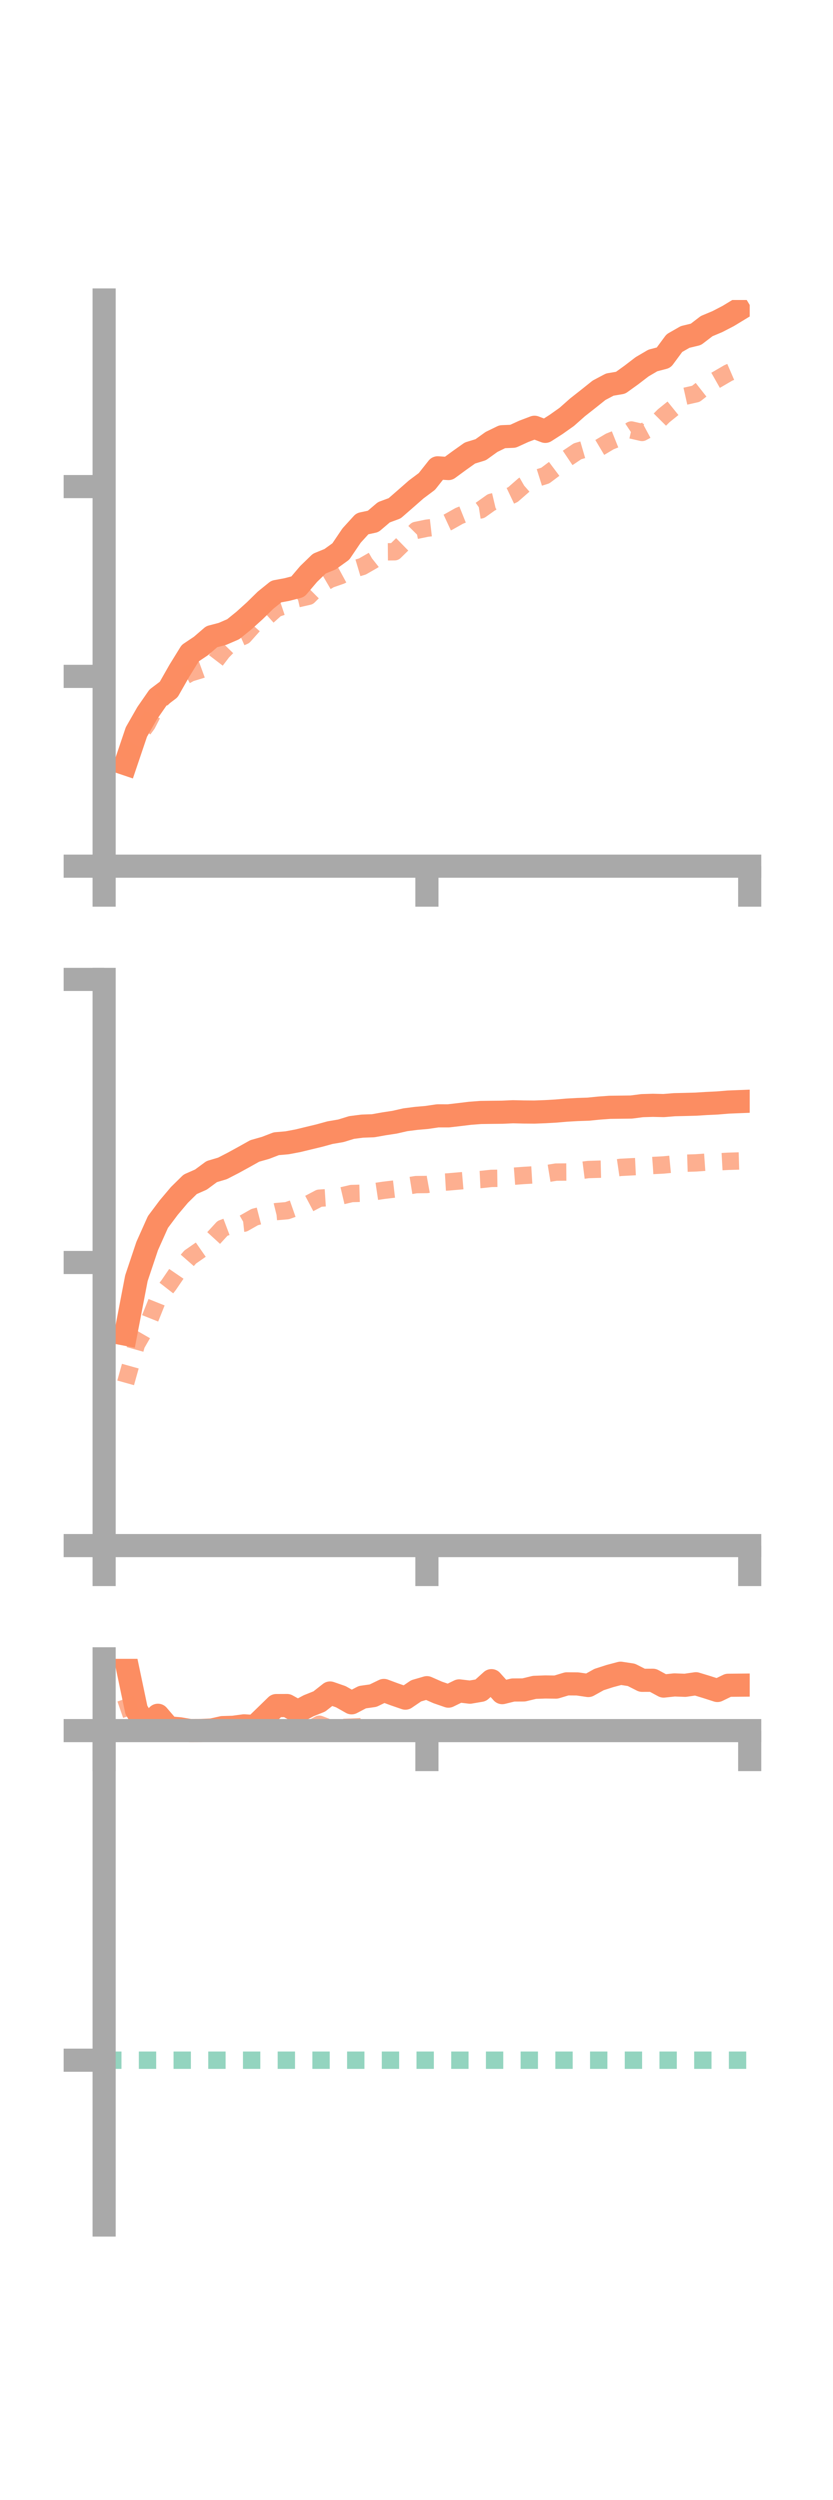 <?xml version="1.0" encoding="utf-8" standalone="no"?>
<!DOCTYPE svg PUBLIC "-//W3C//DTD SVG 1.1//EN"
  "http://www.w3.org/Graphics/SVG/1.1/DTD/svg11.dtd">
<!-- Created with matplotlib (https://matplotlib.org/) -->
<svg height="216pt" version="1.1" viewBox="0 0 72 216" width="72pt" xmlns="http://www.w3.org/2000/svg" xmlns:xlink="http://www.w3.org/1999/xlink">
 <defs>
  <style type="text/css">*{stroke-linecap:butt;stroke-linejoin:round;}</style>
 </defs>
 <g id="figure_1">
  <g id="patch_1">
   <path d="M 0 216 
L 72 216 
L 72 0 
L 0 0 
z
" style="fill:none;"/>
  </g>
  <g id="axes_1">
   <g id="patch_2">
    <path d="M 9 74.838 
L 64.8 74.838 
L 64.8 25.92 
L 9 25.92 
z
" style="fill:none;"/>
   </g>
   <g id="matplotlib.axis_1">
    <g id="xtick_1">
     <g id="line2d_1">
      <defs>
       <path d="M 0 0 
L 0 3.5 
" id="m88dd8263c3" style="stroke:#a9a9a9;stroke-width:2;"/>
      </defs>
      <g>
       <use style="fill:#a9a9a9;stroke:#a9a9a9;stroke-width:2;" x="9" xlink:href="#m88dd8263c3" y="74.838"/>
      </g>
     </g>
    </g>
    <g id="xtick_2">
     <g id="line2d_2">
      <g>
       <use style="fill:#a9a9a9;stroke:#a9a9a9;stroke-width:2;" x="36.9" xlink:href="#m88dd8263c3" y="74.838"/>
      </g>
     </g>
    </g>
    <g id="xtick_3">
     <g id="line2d_3">
      <g>
       <use style="fill:#a9a9a9;stroke:#a9a9a9;stroke-width:2;" x="64.8" xlink:href="#m88dd8263c3" y="74.838"/>
      </g>
     </g>
    </g>
   </g>
   <g id="matplotlib.axis_2">
    <g id="ytick_1">
     <g id="line2d_4">
      <defs>
       <path d="M 0 0 
L -3.5 0 
" id="m3092d54c9d" style="stroke:#a9a9a9;stroke-width:2;"/>
      </defs>
      <g>
       <use style="fill:#a9a9a9;stroke:#a9a9a9;stroke-width:2;" x="9" xlink:href="#m3092d54c9d" y="74.838"/>
      </g>
     </g>
    </g>
    <g id="ytick_2">
     <g id="line2d_5">
      <g>
       <use style="fill:#a9a9a9;stroke:#a9a9a9;stroke-width:2;" x="9" xlink:href="#m3092d54c9d" y="58.439"/>
      </g>
     </g>
    </g>
    <g id="ytick_3">
     <g id="line2d_6">
      <g>
       <use style="fill:#a9a9a9;stroke:#a9a9a9;stroke-width:2;" x="9" xlink:href="#m3092d54c9d" y="42.041"/>
      </g>
     </g>
    </g>
   </g>
   <g id="line2d_7">
    <path clip-path="url(#p02b54b26dc)" d="M 10.86 65.993 
L 11.79 63.243 
L 12.72 61.617 
L 13.65 60.277 
L 14.58 59.575 
L 15.51 57.941 
L 16.44 56.435 
L 17.37 55.812 
L 18.3 55.01 
L 19.23 54.767 
L 20.16 54.364 
L 21.09 53.611 
L 22.02 52.771 
L 22.95 51.859 
L 23.88 51.108 
L 24.81 50.934 
L 25.74 50.693 
L 26.67 49.598 
L 27.6 48.696 
L 28.53 48.317 
L 29.46 47.647 
L 30.39 46.271 
L 31.32 45.25 
L 32.25 45.052 
L 33.18 44.26 
L 34.11 43.917 
L 35.04 43.108 
L 35.97 42.292 
L 36.9 41.595 
L 37.83 40.42 
L 38.76 40.483 
L 39.69 39.8 
L 40.62 39.14 
L 41.55 38.855 
L 42.48 38.186 
L 43.41 37.733 
L 44.34 37.694 
L 45.27 37.269 
L 46.2 36.916 
L 47.13 37.27 
L 48.06 36.675 
L 48.99 36.017 
L 49.92 35.193 
L 50.85 34.462 
L 51.78 33.719 
L 52.71 33.227 
L 53.64 33.071 
L 54.57 32.402 
L 55.5 31.689 
L 56.43 31.144 
L 57.36 30.902 
L 58.29 29.645 
L 59.22 29.113 
L 60.15 28.888 
L 61.08 28.176 
L 62.01 27.786 
L 62.94 27.304 
L 63.87 26.74 
" style="fill:none;stroke:#fc8d62;stroke-linecap:square;stroke-width:2;"/>
   </g>
   <g id="line2d_8">
    <path clip-path="url(#p02b54b26dc)" d="M 10.86 65.58 
L 11.79 63.823 
L 12.72 62.571 
L 13.65 60.766 
L 14.58 59.749 
L 15.51 58.658 
L 16.44 58.148 
L 17.37 57.864 
L 18.3 57.525 
L 19.23 56.309 
L 20.16 55.355 
L 21.09 54.943 
L 22.02 53.9 
L 22.95 53.414 
L 23.88 52.578 
L 24.81 52.265 
L 25.74 51.732 
L 26.67 51.52 
L 27.6 50.595 
L 28.53 50.052 
L 29.46 49.729 
L 30.39 49.224 
L 31.32 48.947 
L 32.25 48.413 
L 33.18 47.68 
L 34.11 47.672 
L 35.04 46.762 
L 35.97 45.827 
L 36.9 45.635 
L 37.83 45.528 
L 38.76 45.097 
L 39.69 44.573 
L 40.62 44.201 
L 41.55 44.055 
L 42.48 43.393 
L 43.41 43.172 
L 44.34 42.729 
L 45.27 41.916 
L 46.2 41.382 
L 47.13 41.089 
L 48.06 40.392 
L 48.99 39.616 
L 49.92 38.991 
L 50.85 38.72 
L 51.78 38.695 
L 52.71 38.142 
L 53.64 37.77 
L 54.57 37.152 
L 55.5 37.365 
L 56.43 36.863 
L 57.36 35.928 
L 58.29 35.177 
L 59.22 34.235 
L 60.15 34.026 
L 61.08 33.295 
L 62.01 32.768 
L 62.94 32.226 
L 63.87 31.825 
" style="fill:none;stroke:#fc8d62;stroke-dasharray:1.5,1.5;stroke-dashoffset:0;stroke-opacity:0.7;stroke-width:1.5;"/>
   </g>
   <g id="patch_3">
    <path d="M 9 74.838 
L 9 25.92 
" style="fill:none;stroke:#a9a9a9;stroke-linecap:square;stroke-linejoin:miter;stroke-width:2;"/>
   </g>
   <g id="patch_4">
    <path d="M 64.8 74.838 
L 64.8 25.92 
" style="fill:none;"/>
   </g>
   <g id="patch_5">
    <path d="M 9 74.838 
L 64.8 74.838 
" style="fill:none;stroke:#a9a9a9;stroke-linecap:square;stroke-linejoin:miter;stroke-width:2;"/>
   </g>
   <g id="patch_6">
    <path d="M 9 25.92 
L 64.8 25.92 
" style="fill:none;"/>
   </g>
  </g>
  <g id="axes_2">
   <g id="patch_7">
    <path d="M 9 133.539 
L 64.8 133.539 
L 64.8 84.621 
L 9 84.621 
z
" style="fill:none;"/>
   </g>
   <g id="matplotlib.axis_3">
    <g id="xtick_4">
     <g id="line2d_9">
      <g>
       <use style="fill:#a9a9a9;stroke:#a9a9a9;stroke-width:2;" x="9" xlink:href="#m88dd8263c3" y="133.539"/>
      </g>
     </g>
    </g>
    <g id="xtick_5">
     <g id="line2d_10">
      <g>
       <use style="fill:#a9a9a9;stroke:#a9a9a9;stroke-width:2;" x="36.9" xlink:href="#m88dd8263c3" y="133.539"/>
      </g>
     </g>
    </g>
    <g id="xtick_6">
     <g id="line2d_11">
      <g>
       <use style="fill:#a9a9a9;stroke:#a9a9a9;stroke-width:2;" x="64.8" xlink:href="#m88dd8263c3" y="133.539"/>
      </g>
     </g>
    </g>
   </g>
   <g id="matplotlib.axis_4">
    <g id="ytick_4">
     <g id="line2d_12">
      <g>
       <use style="fill:#a9a9a9;stroke:#a9a9a9;stroke-width:2;" x="9" xlink:href="#m3092d54c9d" y="133.539"/>
      </g>
     </g>
    </g>
    <g id="ytick_5">
     <g id="line2d_13">
      <g>
       <use style="fill:#a9a9a9;stroke:#a9a9a9;stroke-width:2;" x="9" xlink:href="#m3092d54c9d" y="109.08"/>
      </g>
     </g>
    </g>
    <g id="ytick_6">
     <g id="line2d_14">
      <g>
       <use style="fill:#a9a9a9;stroke:#a9a9a9;stroke-width:2;" x="9" xlink:href="#m3092d54c9d" y="84.621"/>
      </g>
     </g>
    </g>
   </g>
   <g id="line2d_15">
    <path clip-path="url(#pdaa00e887d)" d="M 10.86 115.274 
L 11.79 110.439 
L 12.72 107.66 
L 13.65 105.582 
L 14.58 104.34 
L 15.51 103.238 
L 16.44 102.324 
L 17.37 101.914 
L 18.3 101.227 
L 19.23 100.95 
L 20.16 100.471 
L 21.09 99.961 
L 22.02 99.441 
L 22.95 99.177 
L 23.88 98.819 
L 24.81 98.739 
L 25.74 98.564 
L 26.67 98.339 
L 27.6 98.115 
L 28.53 97.86 
L 29.46 97.702 
L 30.39 97.416 
L 31.32 97.297 
L 32.25 97.265 
L 33.18 97.1 
L 34.11 96.958 
L 35.04 96.747 
L 35.97 96.628 
L 36.9 96.546 
L 37.83 96.409 
L 38.76 96.41 
L 39.69 96.302 
L 40.62 96.189 
L 41.55 96.118 
L 42.48 96.105 
L 43.41 96.096 
L 44.34 96.055 
L 45.27 96.076 
L 46.2 96.083 
L 47.13 96.048 
L 48.06 95.995 
L 48.99 95.915 
L 49.92 95.863 
L 50.85 95.832 
L 51.78 95.739 
L 52.71 95.671 
L 53.64 95.66 
L 54.57 95.648 
L 55.5 95.528 
L 56.43 95.499 
L 57.36 95.521 
L 58.29 95.446 
L 59.22 95.424 
L 60.15 95.399 
L 61.08 95.341 
L 62.01 95.297 
L 62.94 95.219 
L 63.87 95.182 
" style="fill:none;stroke:#fc8d62;stroke-linecap:square;stroke-width:2;"/>
   </g>
   <g id="line2d_16">
    <path clip-path="url(#pdaa00e887d)" d="M 10.86 119.479 
L 11.79 116.159 
L 12.72 114.547 
L 13.65 112.221 
L 14.58 111.03 
L 15.51 109.669 
L 16.44 108.607 
L 17.37 107.96 
L 18.3 107.146 
L 19.23 106.132 
L 20.16 105.781 
L 21.09 105.682 
L 22.02 105.154 
L 22.95 104.914 
L 23.88 104.683 
L 24.81 104.603 
L 25.74 104.278 
L 26.67 104.015 
L 27.6 103.524 
L 28.53 103.464 
L 29.46 103.34 
L 30.39 103.122 
L 31.32 103.096 
L 32.25 102.979 
L 33.18 102.841 
L 34.11 102.732 
L 35.04 102.501 
L 35.97 102.351 
L 36.9 102.341 
L 37.83 102.171 
L 38.76 102.117 
L 39.69 102.036 
L 40.62 101.957 
L 41.55 101.912 
L 42.48 101.814 
L 43.41 101.801 
L 44.34 101.63 
L 45.27 101.561 
L 46.2 101.505 
L 47.13 101.422 
L 48.06 101.27 
L 48.99 101.264 
L 49.92 101.167 
L 50.85 101.049 
L 51.78 101.02 
L 52.71 100.997 
L 53.64 100.861 
L 54.57 100.813 
L 55.5 100.768 
L 56.43 100.7 
L 57.36 100.652 
L 58.29 100.562 
L 59.22 100.503 
L 60.15 100.474 
L 61.08 100.408 
L 62.01 100.388 
L 62.94 100.336 
L 63.87 100.309 
" style="fill:none;stroke:#fc8d62;stroke-dasharray:1.5,1.5;stroke-dashoffset:0;stroke-opacity:0.7;stroke-width:1.5;"/>
   </g>
   <g id="patch_8">
    <path d="M 9 133.539 
L 9 84.621 
" style="fill:none;stroke:#a9a9a9;stroke-linecap:square;stroke-linejoin:miter;stroke-width:2;"/>
   </g>
   <g id="patch_9">
    <path d="M 64.8 133.539 
L 64.8 84.621 
" style="fill:none;"/>
   </g>
   <g id="patch_10">
    <path d="M 9 133.539 
L 64.8 133.539 
" style="fill:none;stroke:#a9a9a9;stroke-linecap:square;stroke-linejoin:miter;stroke-width:2;"/>
   </g>
   <g id="patch_11">
    <path d="M 9 84.621 
L 64.8 84.621 
" style="fill:none;"/>
   </g>
  </g>
  <g id="axes_3">
   <g id="patch_12">
    <path d="M 9 192.24 
L 64.8 192.24 
L 64.8 143.322 
L 9 143.322 
z
" style="fill:none;"/>
   </g>
   <g id="matplotlib.axis_5">
    <g id="xtick_7">
     <g id="line2d_17">
      <g>
       <use style="fill:#a9a9a9;stroke:#a9a9a9;stroke-width:2;" x="9" xlink:href="#m88dd8263c3" y="149.525"/>
      </g>
     </g>
    </g>
    <g id="xtick_8">
     <g id="line2d_18">
      <g>
       <use style="fill:#a9a9a9;stroke:#a9a9a9;stroke-width:2;" x="36.9" xlink:href="#m88dd8263c3" y="149.525"/>
      </g>
     </g>
    </g>
    <g id="xtick_9">
     <g id="line2d_19">
      <g>
       <use style="fill:#a9a9a9;stroke:#a9a9a9;stroke-width:2;" x="64.8" xlink:href="#m88dd8263c3" y="149.525"/>
      </g>
     </g>
    </g>
   </g>
   <g id="matplotlib.axis_6">
    <g id="ytick_7">
     <g id="line2d_20">
      <g>
       <use style="fill:#a9a9a9;stroke:#a9a9a9;stroke-width:2;" x="9" xlink:href="#m3092d54c9d" y="149.525"/>
      </g>
     </g>
    </g>
    <g id="ytick_8">
     <g id="line2d_21">
      <g>
       <use style="fill:#a9a9a9;stroke:#a9a9a9;stroke-width:2;" x="9" xlink:href="#m3092d54c9d" y="178.002"/>
      </g>
     </g>
    </g>
   </g>
   <g id="line2d_22">
    <path clip-path="url(#pa92e1f677d)" d="M 10.86 143.322 
L 11.79 147.745 
L 12.72 149.287 
L 13.65 148.2 
L 14.58 149.284 
L 15.51 149.364 
L 16.44 149.519 
L 17.37 149.514 
L 18.3 149.474 
L 19.23 149.266 
L 20.16 149.238 
L 21.09 149.113 
L 22.02 149.167 
L 22.95 148.268 
L 23.88 147.362 
L 24.81 147.358 
L 25.74 147.876 
L 26.67 147.379 
L 27.6 147.006 
L 28.53 146.275 
L 29.46 146.597 
L 30.39 147.123 
L 31.32 146.636 
L 32.25 146.504 
L 33.18 146.055 
L 34.11 146.4 
L 35.04 146.72 
L 35.97 146.087 
L 36.9 145.816 
L 37.83 146.225 
L 38.76 146.547 
L 39.69 146.093 
L 40.62 146.204 
L 41.55 146.045 
L 42.48 145.209 
L 43.41 146.244 
L 44.34 146.016 
L 45.27 146.011 
L 46.2 145.787 
L 47.13 145.754 
L 48.06 145.765 
L 48.99 145.485 
L 49.92 145.492 
L 50.85 145.629 
L 51.78 145.113 
L 52.71 144.813 
L 53.64 144.566 
L 54.57 144.708 
L 55.5 145.179 
L 56.43 145.175 
L 57.36 145.677 
L 58.29 145.577 
L 59.22 145.611 
L 60.15 145.476 
L 61.08 145.759 
L 62.01 146.058 
L 62.94 145.608 
L 63.87 145.599 
" style="fill:none;stroke:#fc8d62;stroke-linecap:square;stroke-width:2;"/>
   </g>
   <g id="line2d_23">
    <path clip-path="url(#pa92e1f677d)" d="M 10.86 146.765 
L 11.79 149.453 
L 12.72 149.471 
L 13.65 149.696 
L 14.58 149.619 
L 15.51 149.553 
L 16.44 149.523 
L 17.37 149.525 
L 18.3 149.525 
L 19.23 149.463 
L 20.16 149.478 
L 21.09 149.365 
L 22.02 149.29 
L 22.95 149.383 
L 23.88 149.393 
L 24.81 149.454 
L 25.74 149.448 
L 26.67 149.486 
L 27.6 148.976 
L 28.53 149.333 
L 29.46 149.258 
L 30.39 149.226 
L 31.32 149.182 
L 32.25 149.304 
L 33.18 149.495 
L 34.11 149.448 
L 35.04 149.392 
L 35.97 149.388 
L 36.9 149.463 
L 37.83 149.439 
L 38.76 149.479 
L 39.69 149.498 
L 40.62 149.451 
L 41.55 149.447 
L 42.48 149.51 
L 43.41 149.52 
L 44.34 149.508 
L 45.27 149.523 
L 46.2 149.521 
L 47.13 149.515 
L 48.06 149.493 
L 48.99 149.513 
L 49.92 149.493 
L 50.85 149.461 
L 51.78 149.471 
L 52.71 149.479 
L 53.64 149.487 
L 54.57 149.496 
L 55.5 149.507 
L 56.43 149.514 
L 57.36 149.516 
L 58.29 149.52 
L 59.22 149.513 
L 60.15 149.504 
L 61.08 149.498 
L 62.01 149.5 
L 62.94 149.473 
L 63.87 149.473 
" style="fill:none;stroke:#fc8d62;stroke-dasharray:1.5,1.5;stroke-dashoffset:0;stroke-opacity:0.7;stroke-width:1.5;"/>
   </g>
   <g id="line2d_24">
    <path clip-path="url(#pa92e1f677d)" d="M 9 178.002 
L 64.8 178.002 
" style="fill:none;stroke:#66c2a5;stroke-dasharray:1.5,1.5;stroke-dashoffset:0;stroke-opacity:0.7;stroke-width:1.5;"/>
   </g>
   <g id="patch_13">
    <path d="M 9 192.24 
L 9 143.322 
" style="fill:none;stroke:#a9a9a9;stroke-linecap:square;stroke-linejoin:miter;stroke-width:2;"/>
   </g>
   <g id="patch_14">
    <path d="M 64.8 192.24 
L 64.8 143.322 
" style="fill:none;"/>
   </g>
   <g id="patch_15">
    <path d="M 9 149.525 
L 64.8 149.525 
" style="fill:none;stroke:#a9a9a9;stroke-linecap:square;stroke-linejoin:miter;stroke-width:2;"/>
   </g>
   <g id="patch_16">
    <path d="M 9 143.322 
L 64.8 143.322 
" style="fill:none;"/>
   </g>
  </g>
 </g>
 <defs>
  <clipPath id="p02b54b26dc">
   <rect height="48.918" width="55.8" x="9" y="25.92"/>
  </clipPath>
  <clipPath id="pdaa00e887d">
   <rect height="48.918" width="55.8" x="9" y="84.621"/>
  </clipPath>
  <clipPath id="pa92e1f677d">
   <rect height="48.918" width="55.8" x="9" y="143.322"/>
  </clipPath>
 </defs>
</svg>
